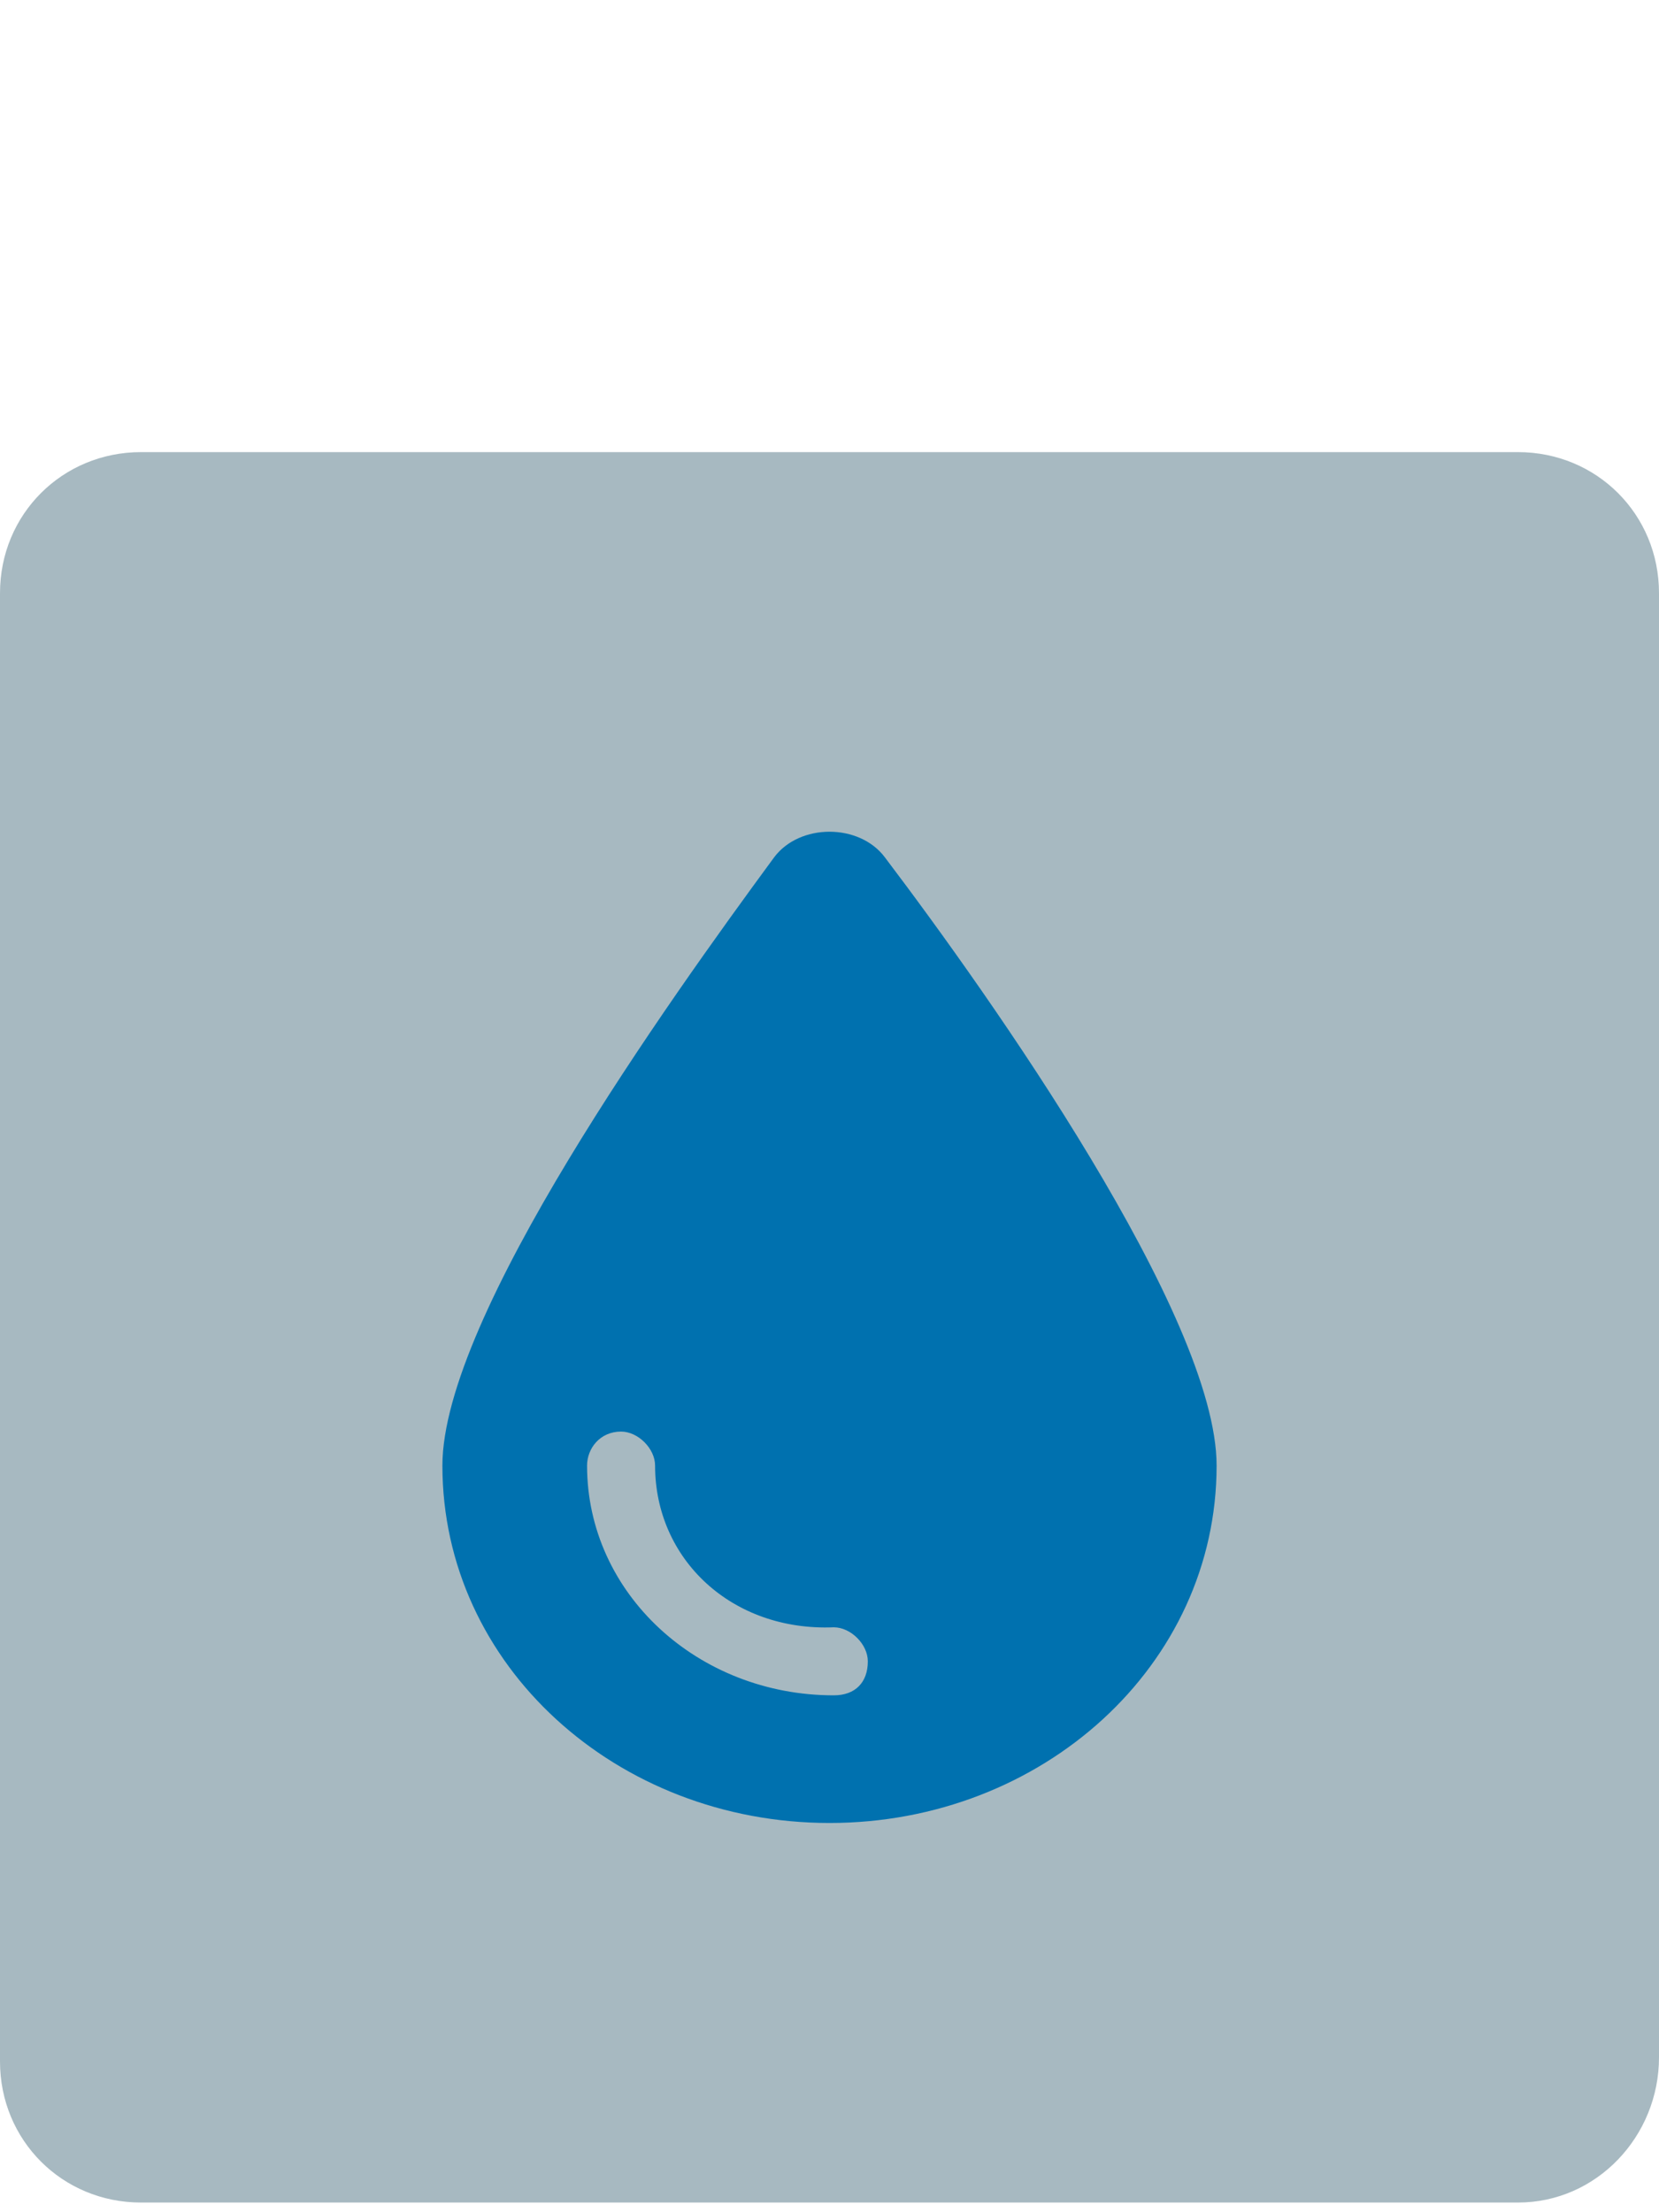 <?xml version="1.0" encoding="UTF-8" standalone="no"?>
<!-- Generator: Adobe Illustrator 26.0.3, SVG Export Plug-In . SVG Version: 6.00 Build 0)  -->

<svg
   version="1.1"
   id="svg4"
   x="0px"
   y="0px"
   viewBox="0 0 30 40"
   xml:space="preserve"
   sodipodi:docname="storm_drain_water.svg"
   width="30"
   height="40"
   inkscape:version="1.1.1 (3bf5ae0d25, 2021-09-20)"
   xmlns:inkscape="http://www.inkscape.org/namespaces/inkscape"
   xmlns:sodipodi="http://sodipodi.sourceforge.net/DTD/sodipodi-0.dtd"
   xmlns="http://www.w3.org/2000/svg"
   xmlns:svg="http://www.w3.org/2000/svg"><defs
   id="defs1385" />
<style
   type="text/css"
   id="style1378">
	.st0{fill:#A7B9C1;}
	.st1{fill:#0071AF;}
</style>
<sodipodi:namedview
   bordercolor="#666666"
   borderopacity="1"
   gridtolerance="10"
   guidetolerance="10"
   id="namedview6"
   inkscape:current-layer="svg4"
   inkscape:cx="4.4711495"
   inkscape:cy="60.360518"
   inkscape:pagecheckerboard="0"
   inkscape:pageopacity="0"
   inkscape:pageshadow="2"
   inkscape:window-height="988"
   inkscape:window-maximized="0"
   inkscape:window-width="1493"
   inkscape:window-x="0"
   inkscape:window-y="13"
   inkscape:zoom="4.0258104"
   objecttolerance="10"
   pagecolor="#ffffff"
   showgrid="false">
	</sodipodi:namedview>
<path
   class="st0"
   d="M 27.45,39.825 H 2.55 C 1.125,39.825 0,38.7 0,37.275 V 10.725 C 0,9.3 1.125,8.175 2.55,8.175 h 24.9 c 1.425,0 2.55,1.125 2.55,2.55 V 37.2 c 0,1.425 -1.125,2.625 -2.55,2.625 z"
   id="path1381"
   style="stroke-width:0.75" />
<path
   id="path2"
   inkscape:connector-curvature="0"
   class="st1"
   d="m 8,26.5 c 0,-2.692 4.077,-8.385 6,-11 0.462,-0.615 1.538,-0.615 2,0 1.923,2.538 6,8.308 6,11 0,3.615 -3.154,6.462 -7,6.462 -3.846,0 -7,-2.846 -7,-6.462 z m 3.846,0 c 0,-0.308 -0.308,-0.615 -0.615,-0.615 -0.385,0 -0.615,0.308 -0.615,0.615 0,2.308 2,4.154 4.462,4.154 0.385,0 0.615,-0.231 0.615,-0.615 0,-0.308 -0.308,-0.615 -0.615,-0.615 C 13.231,29.5 11.846,28.192 11.846,26.5 Z"
   style="stroke-width:0.769" />
</svg>
